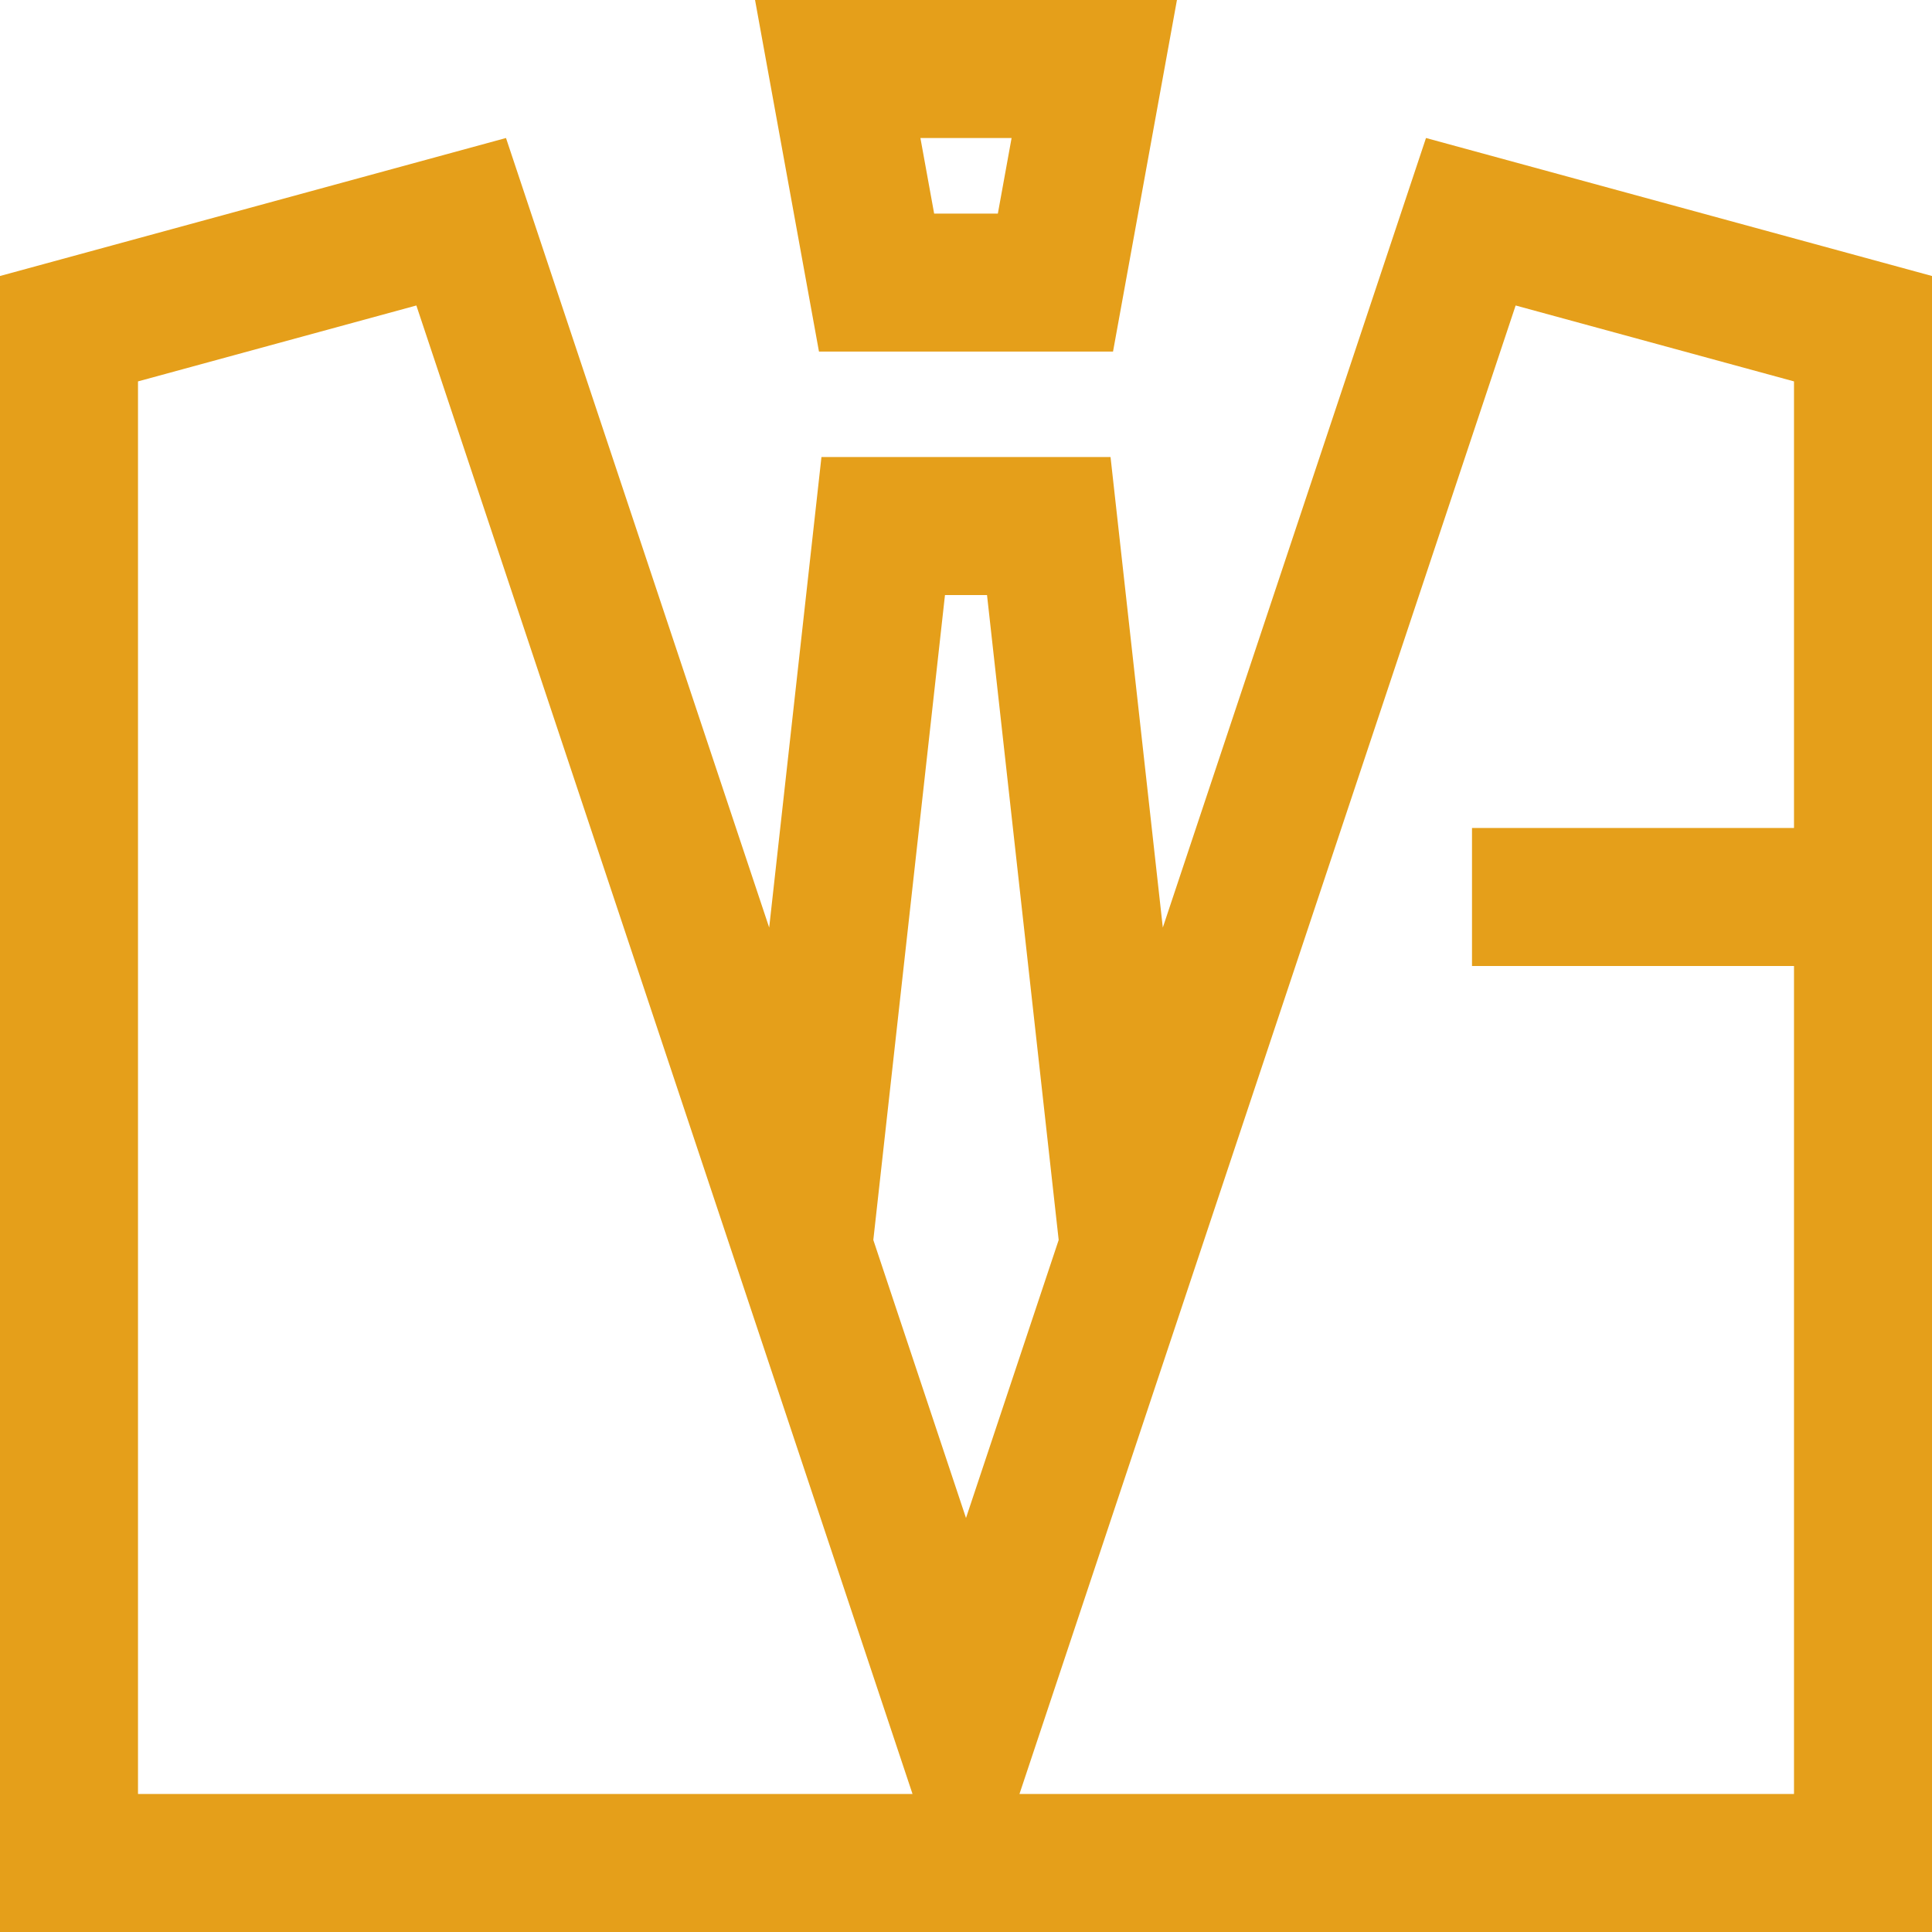 <svg width="201" height="201" viewBox="0 0 201 201" fill="none" xmlns="http://www.w3.org/2000/svg">
        <g clip-path="url(#clip0_23_3)">
        <path d="M78.553 0L85.204 36.577H115.796L122.446 0H78.553ZM103.814 22.22H97.186L95.757 14.357H105.243L103.814 22.22Z" fill="#E59F1A"></path>
        <path d="M148.357 14.357L120.976 96.5L115.537 47.55H85.462L80.024 96.5L52.643 14.357L0 28.714V201H201V28.714L148.357 14.357ZM14.357 186.643V39.68L43.317 31.782L94.937 186.643H14.357ZM90.858 129.002L98.313 61.908H102.687L110.142 129.003L100.5 157.929L90.858 129.002ZM186.643 86.143H153.143V100.5H186.643V186.643H106.062L157.683 31.782L186.643 39.68V86.143H186.643Z" fill="#E59F1A"></path>
        </g>
        <defs>
        <clipPath id="clip0_23_3">
        <rect width="201" height="201" fill="white"></rect>
        </clipPath>
        </defs>
        </svg>
